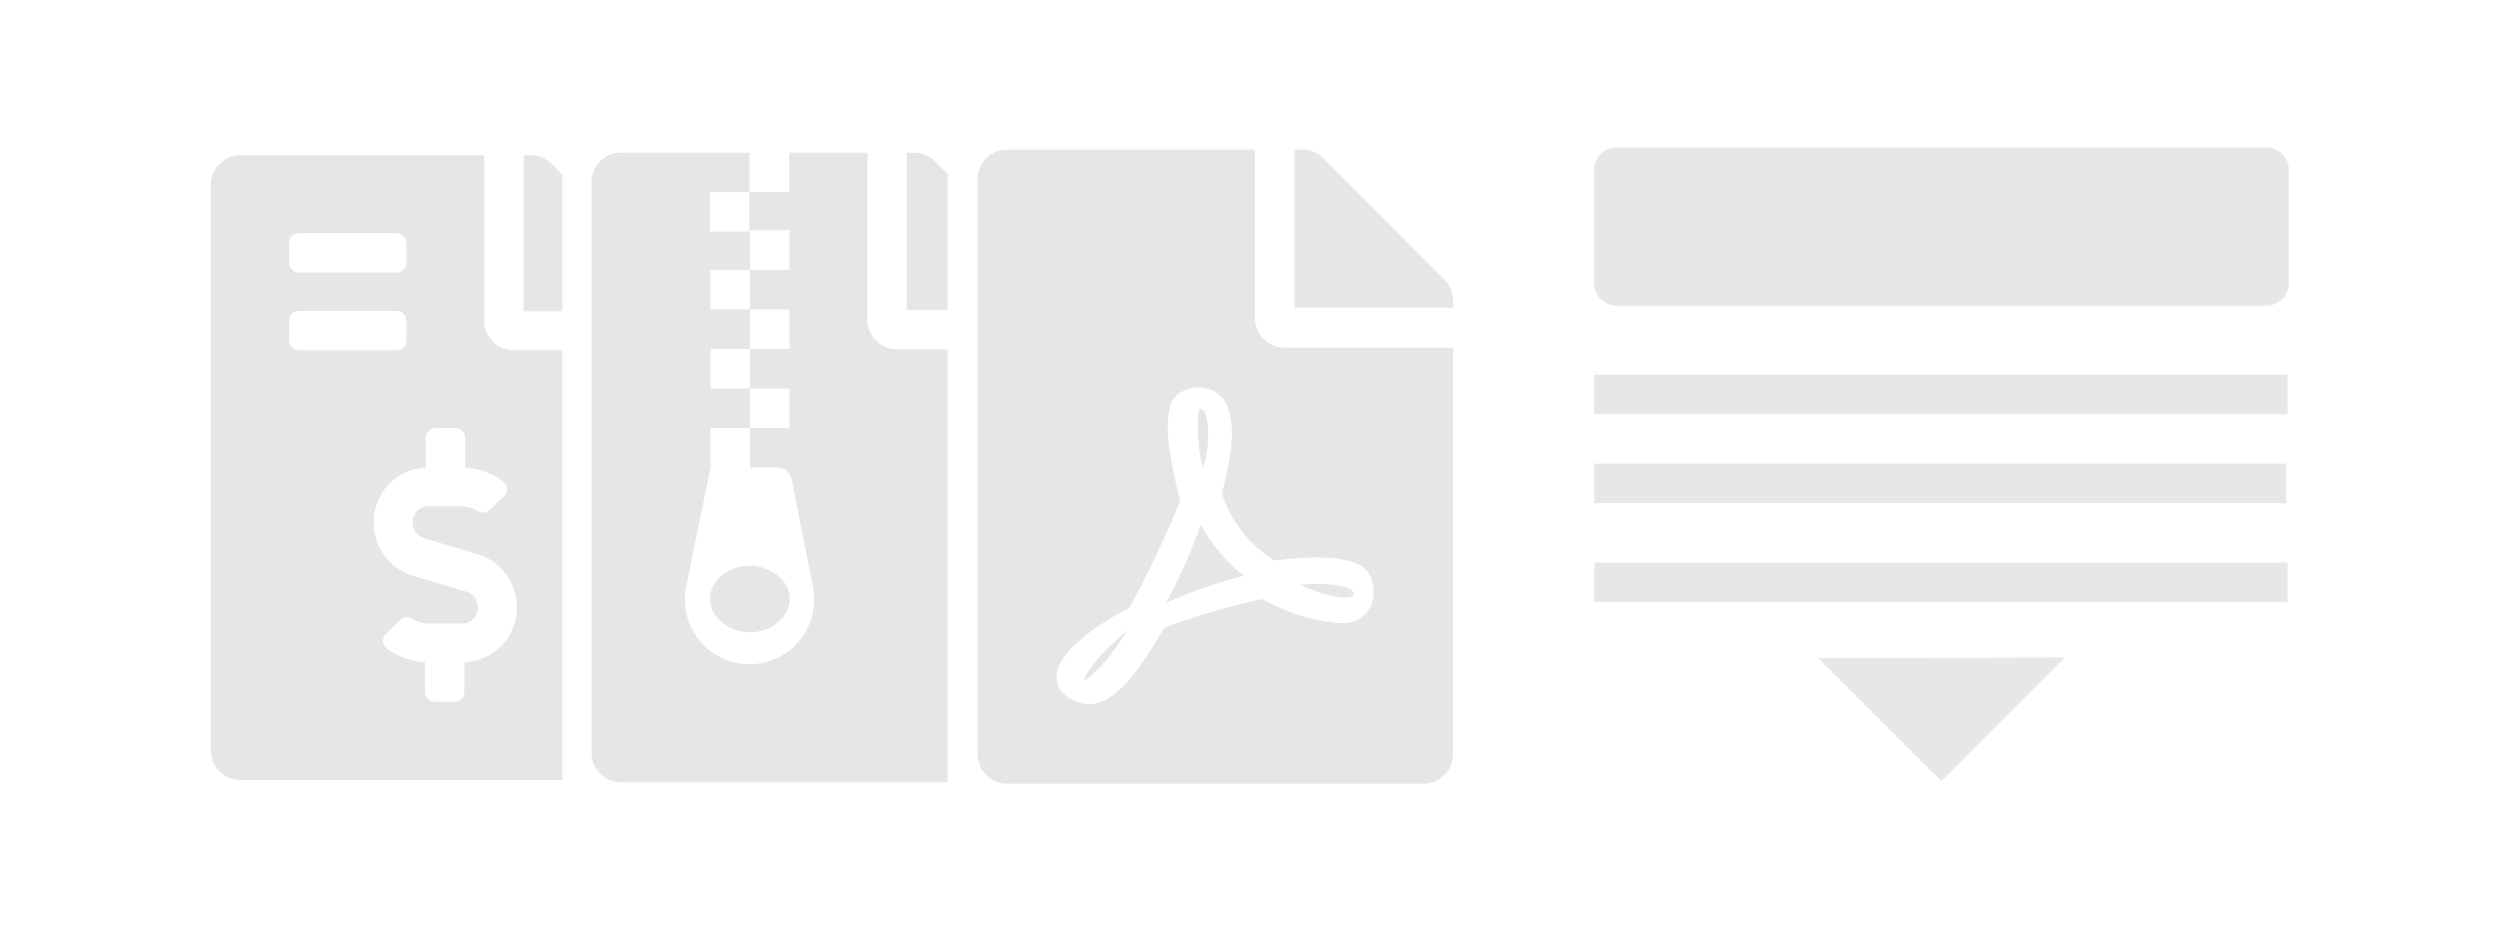 <svg id="ff812082-79cb-4639-be13-57a3927e554d" data-name="Layer 1" xmlns="http://www.w3.org/2000/svg" viewBox="0 0 253 95"><title>icon</title><rect width="253" height="95" style="fill:#fff"/><path d="M67.88,28.72,55.81,16.64a3,3,0,0,0-2.1-.87H53V31.56H68.75v-.75A3,3,0,0,0,67.88,28.72ZM49,32.55V15.77H24.34a3,3,0,0,0-3,3V76a3,3,0,0,0,3,3H65.79a3,3,0,0,0,3-3V35.51H52A3,3,0,0,1,49,32.55Zm-19.74-7.9a1,1,0,0,1,1-1h9.87a1,1,0,0,1,1,1v2a1,1,0,0,1-1,1H30.26a1,1,0,0,1-1-1Zm0,9.87v-2a1,1,0,0,1,1-1h9.87a1,1,0,0,1,1,1v2a1,1,0,0,1-1,1H30.26A1,1,0,0,1,29.27,34.52ZM47,67.07v3a1,1,0,0,1-1,1h-2a1,1,0,0,1-1-1v-3a7,7,0,0,1-3.87-1.4,1,1,0,0,1-.07-1.49l1.45-1.39a1,1,0,0,1,1.25-.09,3,3,0,0,0,1.58.46H46.9a1.55,1.55,0,0,0,1.45-1.63,1.61,1.61,0,0,0-1.08-1.57l-5.55-1.66a5.59,5.59,0,0,1-3.9-5.35,5.49,5.49,0,0,1,5.27-5.56v-3a1,1,0,0,1,1-1h2a1,1,0,0,1,1,1v3a7,7,0,0,1,3.86,1.4A1,1,0,0,1,51,50.28l-1.45,1.39a1,1,0,0,1-1.25.09,3,3,0,0,0-1.59-.46H43.23a1.56,1.56,0,0,0-1.46,1.63,1.62,1.62,0,0,0,1.08,1.57l5.55,1.66a5.58,5.58,0,0,1,3.9,5.35A5.48,5.48,0,0,1,47,67.07Z" transform="translate(0 -0.06)" style="fill:#e6e6e6"/><rect x="56.91" y="14.69" width="27.07" height="65.55" style="fill:#fff"/><path d="M87.78,32.44V15.51H79.86v4h-4v-4h-13a3,3,0,0,0-3,3V76.23a3,3,0,0,0,3,3H104.7a3,3,0,0,0,3-3V35.42H90.76A3,3,0,0,1,87.78,32.44ZM71.84,19.5h4v4h-4Zm4,47.77a6.53,6.53,0,0,1-6.4-7.82L71.9,47.37v-4h4v-4h-4v-4h4v-4h-4v-4h4v-4h4v4h-4v4h4v4h-4v4h4v4h-4v4h2.75a1.51,1.51,0,0,1,1.47,1.2l2.15,10.91a6.52,6.52,0,0,1-6.39,7.79Zm4.07-6.59c0,1.85-1.81,3.36-4,3.36s-4.05-1.5-4.05-3.36,1.81-3.36,4-3.36S79.93,58.82,79.93,60.68Zm27.75-30v.76H91.76V15.51h.76a3,3,0,0,1,2.11.88l12.18,12.19A3,3,0,0,1,107.68,30.68Z" transform="translate(0 -0.06)" style="fill:#e6e6e6"/><rect x="95.91" y="14.69" width="27.07" height="65.55" style="fill:#fff"/><path d="M121.73,47.3c-.63-2-.62-5.88-.26-5.88C122.53,41.42,122.43,46,121.73,47.3Zm-.22,5.91A56.86,56.86,0,0,1,118,61.07a47,47,0,0,1,7.89-2.74,16.48,16.48,0,0,1-4.33-5.12ZM109.72,68.86c0,.1,1.65-.68,4.37-5C113.25,64.61,110.44,66.89,109.72,68.86ZM130,35.25h17.05V76.37a3,3,0,0,1-3,3H101.93a3,3,0,0,1-3-3V18.2a3,3,0,0,1,3-3H127v17A3,3,0,0,0,130,35.25Zm-1,21.54A12.54,12.54,0,0,1,123.66,50c.56-2.32,1.45-5.84.77-8-.59-3.68-5.31-3.32-6-.85-.63,2.3,0,5.53,1,9.65a118.79,118.79,0,0,1-5.12,10.76h0c-3.4,1.74-9.23,5.58-6.83,8.53a3.9,3.9,0,0,0,2.69,1.25c2.24,0,4.48-2.26,7.66-7.75a72.94,72.94,0,0,1,9.9-2.91,19,19,0,0,0,8,2.45c3.66,0,3.92-4,2.47-5.44C136.49,56,131.43,56.47,129,56.79Zm17.17-28.43L133.9,16.07a3,3,0,0,0-2.13-.87H131v16h16.05v-.76A3,3,0,0,0,146.18,28.36Zm-9.29,32c.52-.34-.31-1.49-5.36-1.13C136.18,61.21,136.89,60.36,136.89,60.36Z" transform="translate(0 -0.06)" style="fill:#e6e6e6"/><polygon points="208.95 66.54 196.46 79.04 184.01 66.6 208.95 66.54" style="fill:#e6e7e8"/><rect x="161.34" y="37.92" width="70.17" height="4" style="fill:#e6e7e8"/><rect x="161.34" y="46.92" width="70.03" height="4" style="fill:#e6e7e8"/><path d="M231.62,29a2.32,2.32,0,0,1-2.51,2H163.85a2.32,2.32,0,0,1-2.51-2V17a2.3,2.3,0,0,1,2.51-2h65.26a2.29,2.29,0,0,1,2.51,2Z" transform="translate(0 -0.06)" style="fill:#e6e7e8"/><rect x="161.34" y="56.92" width="70.17" height="4" style="fill:#e6e7e8"/></svg>